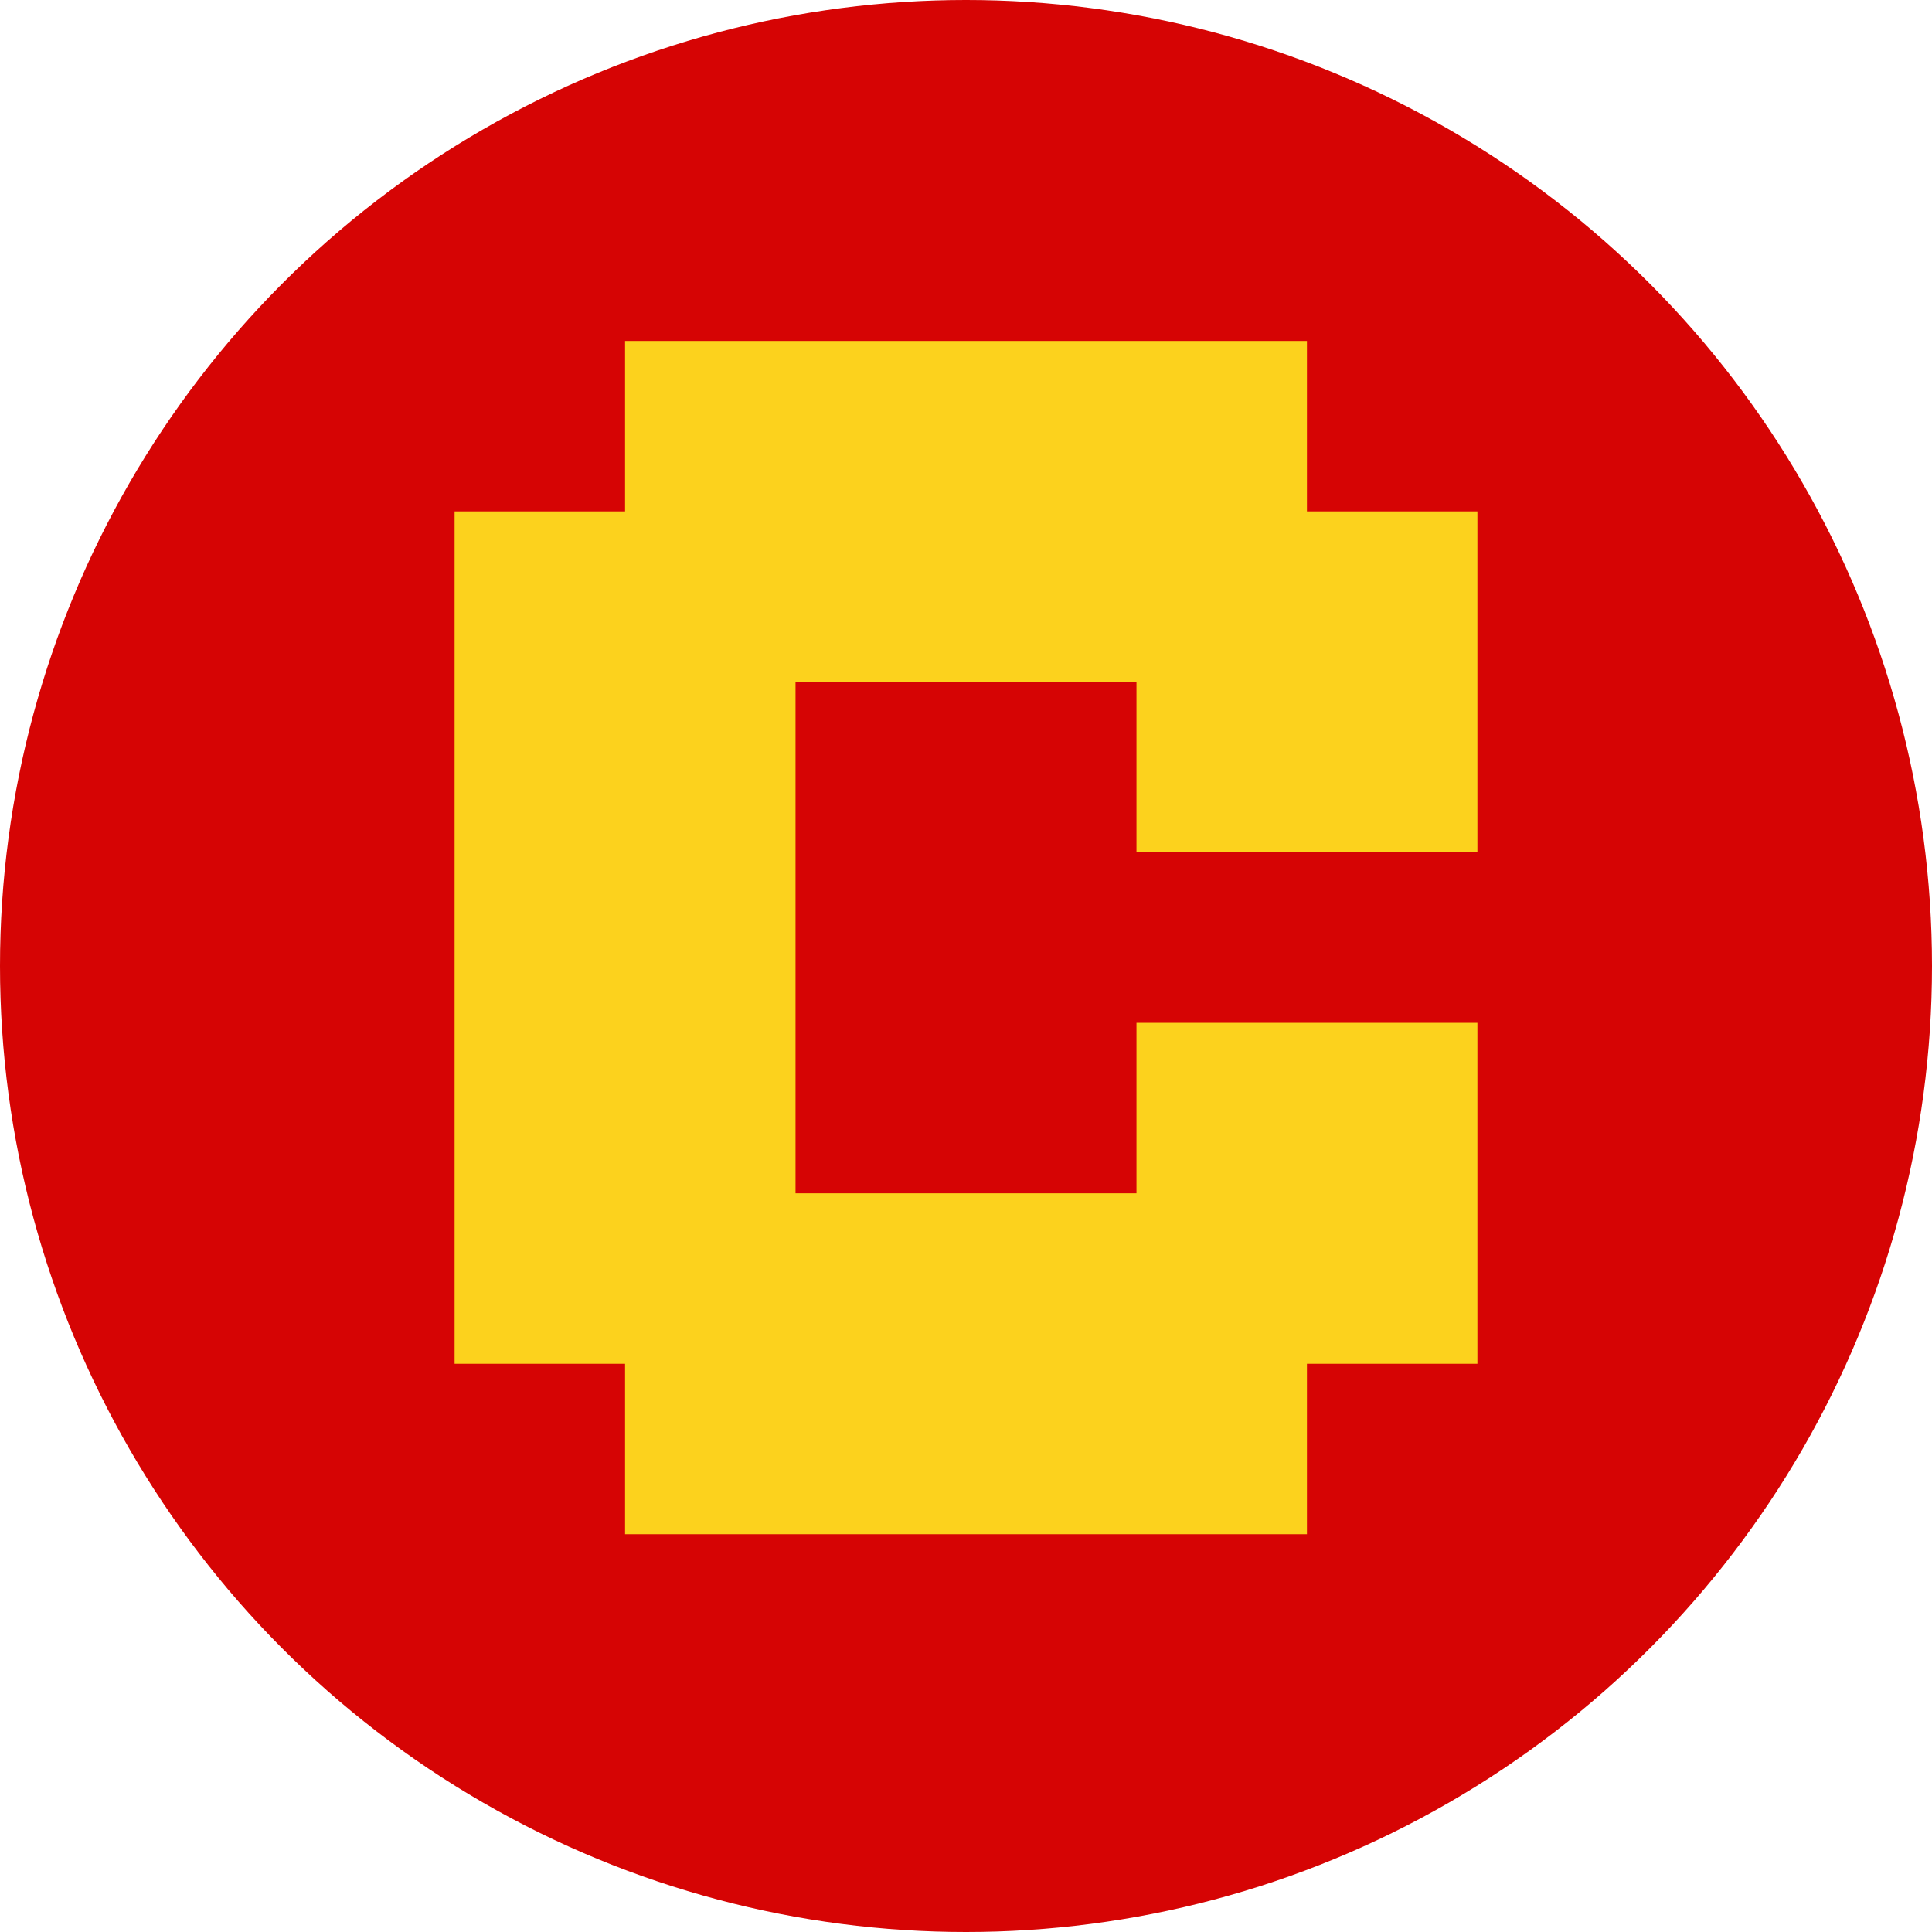 <svg width="17" height="17" fill="none" xmlns="http://www.w3.org/2000/svg"><circle cx="8.5" cy="8.5" r="8.5" fill="#D60404"/><path d="M7 3H5.5v1.5H7V3zM8.5 3H7v1.5h1.5V3zM10 3H8.5v1.5H10V3zM11.5 3H10v1.5h1.5V3zM5.5 4.5H4V6h1.5V4.5zM7 4.5H5.5V6H7V4.5zM8.5 4.5H7V6h1.5V4.5zM10 4.5H8.5V6H10V4.5zM11.5 4.5H10V6h1.5V4.5zM13 4.5h-1.5V6H13V4.5zM5.5 6H4v1.5h1.5V6zM7 6H5.5v1.5H7V6zM11.5 6H10v1.5h1.5V6zM13 6h-1.5v1.5H13V6zM5.5 7.5H4V9h1.5V7.5zM7 7.5H5.5V9H7V7.5zM5.5 9H4v1.5h1.5V9zM7 9H5.5v1.5H7V9zM11.5 9H10v1.5h1.5V9zM13 9h-1.5v1.5H13V9zM5.5 10.5H4V12h1.5v-1.5zM7 10.5H5.5V12H7v-1.5zM8.5 10.5H7V12h1.5v-1.5zM10 10.5H8.5V12H10v-1.5zM11.5 10.5H10V12h1.5v-1.5zM13 10.5h-1.5V12H13v-1.5zM7 12H5.5v1.5H7V12zM8.5 12H7v1.5h1.5V12zM10 12H8.5v1.5H10V12zM11.5 12H10v1.5h1.5V12z" fill="#FCD21D"/></svg>
